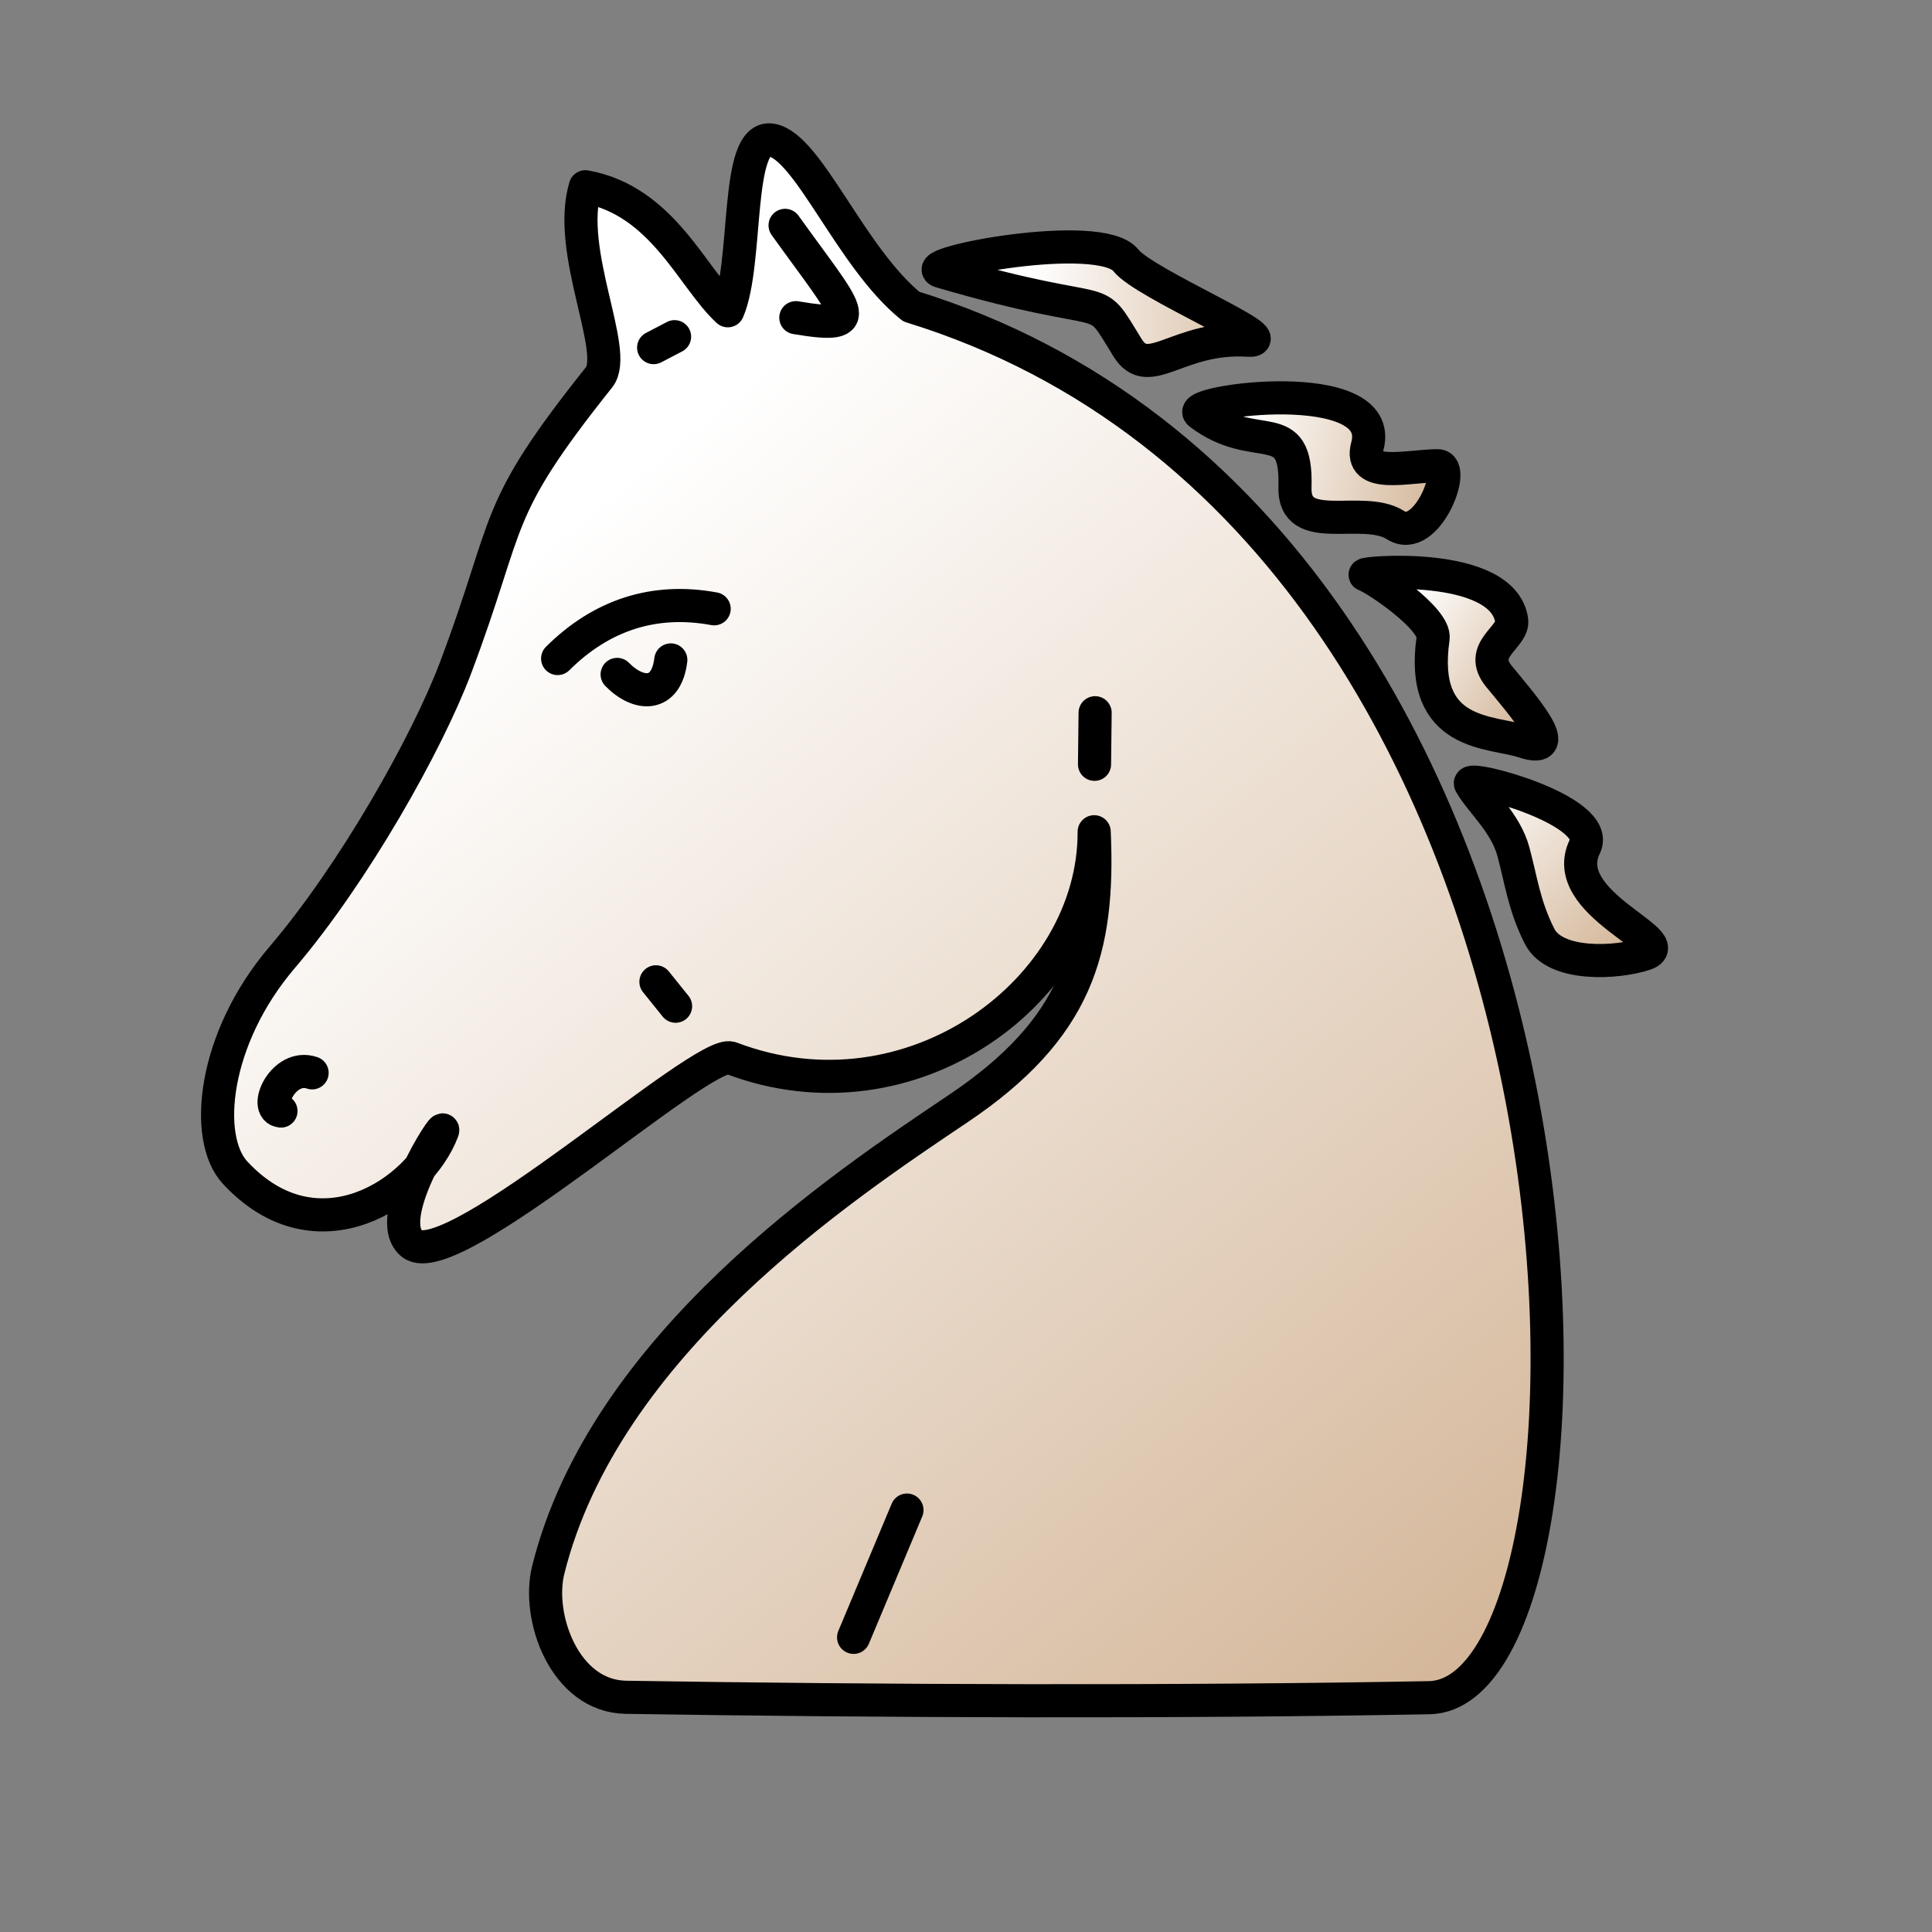 <?xml version="1.0" encoding="UTF-8" standalone="no"?>
<!-- Created with Inkscape (http://www.inkscape.org/) -->
<svg
        xmlns:dc="http://purl.org/dc/elements/1.1/"
        xmlns:cc="http://web.resource.org/cc/"
        xmlns:rdf="http://www.w3.org/1999/02/22-rdf-syntax-ns#"
        xmlns:xlink="http://www.w3.org/1999/xlink"
        xmlns:sodipodi="http://inkscape.sourceforge.net/DTD/sodipodi-0.dtd"
        xmlns:inkscape="http://www.inkscape.org/namespaces/inkscape"
        xmlns="http://www.w3.org/2000/svg"
        width="700pt"
        height="700pt"
        id="svg36220"
        sodipodi:version="0.32"
        inkscape:version="0.43"
        version="1.0"
        inkscape:export-filename="/home/maurizio/out/wn.png"
        inkscape:export-xdpi="90"
        inkscape:export-ydpi="90"
        sodipodi:docbase="/home/maurizio/out1"
        sodipodi:docname="wn.svg">
  <rect width="100%" height="100%" fill="#808080" stroke="none"/>
  <defs
          id="defs36222">
    <linearGradient
            id="linearGradient2672">
      <stop
              style="stop-color:#ffffff;stop-opacity:1;"
              offset="0"
              id="stop2674"/>
      <stop
              style="stop-color:#d0b090;stop-opacity:1"
         offset="1"
         id="stop2676" />
    </linearGradient>
    <linearGradient
       inkscape:collect="always"
       xlink:href="#linearGradient2672"
       id="linearGradient2230"
       gradientUnits="userSpaceOnUse"
       x1="705.291"
       y1="378.288"
       x2="787.126"
       y2="465.624"
       gradientTransform="translate(0,4)" />
    <linearGradient
       inkscape:collect="always"
       xlink:href="#linearGradient2672"
       id="linearGradient2233"
       gradientUnits="userSpaceOnUse"
       x1="667.033"
       y1="299.327"
       x2="739.154"
       y2="348.42"
       gradientTransform="translate(4,4)" />
    <linearGradient
       inkscape:collect="always"
       xlink:href="#linearGradient2672"
       id="linearGradient2236"
       gradientUnits="userSpaceOnUse"
       x1="598.679"
       y1="209.761"
       x2="705.532"
       y2="232.288"
       gradientTransform="translate(0,4)" />
    <linearGradient
       inkscape:collect="always"
       xlink:href="#linearGradient2672"
       id="linearGradient2239"
       gradientUnits="userSpaceOnUse"
       x1="493.792"
       y1="157.906"
       x2="625.853"
       y2="159.489"
       gradientTransform="translate(4,-2)" />
    <linearGradient
       inkscape:collect="always"
       xlink:href="#linearGradient2672"
       id="linearGradient2319"
       gradientUnits="userSpaceOnUse"
       x1="265.646"
       y1="255.94"
       x2="753.208"
       y2="854.328"
       gradientTransform="translate(0,4)" />
  </defs>
  <sodipodi:namedview
     id="base"
     pagecolor="#ffffff"
     bordercolor="#666666"
     borderopacity="1.0"
     inkscape:pageopacity="0.0"
     inkscape:pageshadow="2"
     inkscape:zoom="0.42426408"
     inkscape:cx="322.56502"
     inkscape:cy="454.31563"
     inkscape:current-layer="layer1"
     inkscape:document-units="px"
     inkscape:window-width="997"
     inkscape:window-height="730"
     inkscape:window-x="161"
     inkscape:window-y="23" />
  <g
     id="layer1"
     inkscape:label="Layer 1"
     inkscape:groupmode="layer">
    <path
       style="opacity:1;fill:url(#linearGradient2319);fill-opacity:1;fill-rule:evenodd;stroke:#000000;stroke-width:16;stroke-linecap:round;stroke-linejoin:round;stroke-miterlimit:4;stroke-dasharray:none;stroke-opacity:1"
       d="M 528.59,401.808 C 528.804,478.301 440.363,544.461 353.134,511.142 C 339.775,506.04 218.566,615.945 199.14,600.908 C 183.815,589.045 216.119,540.139 213.77,546.386 C 202.589,576.127 153.223,609.23 113.58,566.498 C 98.077,549.787 102.871,501.722 136.264,462.565 C 171.041,421.786 206.353,358.988 220.021,322.769 C 247.513,249.92 236.726,248.329 289.412,182.263 C 299.31,169.852 273.324,121.668 282.769,90.216 C 320.076,96.869 334.458,134.378 351.614,150.119 C 361.615,126.968 354.895,64.758 372.673,67.657 C 390.451,70.556 410.901,124.449 440.228,148.119 C 791.491,256.215 788.619,818.323 690.45,820.144 C 569.278,822.392 424.209,821.883 302.345,819.942 C 272.817,819.471 259.149,781.27 264.842,758.441 C 291.997,649.563 406.675,573.355 462.85,535.588 C 520.547,496.798 531.111,458.678 528.59,401.808 z "
       id="path9661"
       sodipodi:nodetypes="csssssssccscssssc" />
    <path
       style="fill:none;fill-opacity:0.75;fill-rule:evenodd;stroke:#000000;stroke-width:16;stroke-linecap:round;stroke-linejoin:round;stroke-miterlimit:4;stroke-dasharray:none;stroke-opacity:1"
       d="M 345.006,294.099 C 315.933,288.733 290.442,297.177 269.389,318.13"
       id="path31294"
       sodipodi:nodetypes="cs" />
    <path
       style="fill:none;fill-opacity:0.75;fill-rule:evenodd;stroke:#000000;stroke-width:16;stroke-linecap:round;stroke-linejoin:round;stroke-miterlimit:4;stroke-dasharray:none;stroke-opacity:1"
       d="M 298.138,325.803 C 308.581,336.443 321.872,336.887 324.061,318.806"
       id="path31298"
       sodipodi:nodetypes="cs" />
    <path
       style="fill:none;fill-opacity:0.75;fill-rule:evenodd;stroke:#000000;stroke-width:16;stroke-linecap:round;stroke-linejoin:round;stroke-miterlimit:4;stroke-dasharray:none;stroke-opacity:1"
       d="M 150.771,518.29 C 136.916,513.504 126.893,535.827 135.733,536.737"
       id="path31300"
       sodipodi:nodetypes="cs" />
    <path
       style="fill:none;fill-opacity:0.75;fill-rule:evenodd;stroke:#000000;stroke-width:16;stroke-linecap:round;stroke-linejoin:round;stroke-miterlimit:4;stroke-dasharray:none;stroke-opacity:1"
       d="M 316.876,474.304 L 326.364,486.095"
       id="path31308"
       sodipodi:nodetypes="cc" />
    <path
       style="fill:none;fill-opacity:0.75;fill-rule:evenodd;stroke:#000000;stroke-width:16;stroke-linecap:round;stroke-linejoin:round;stroke-miterlimit:4;stroke-dasharray:none;stroke-opacity:1"
       d="M 528.753,369.236 L 529.044,344.318"
       id="path31312"
       sodipodi:nodetypes="cc" />
    <path
       style="fill:none;fill-opacity:0.75;fill-rule:evenodd;stroke:#000000;stroke-width:16;stroke-linecap:round;stroke-linejoin:round;stroke-miterlimit:4;stroke-dasharray:none;stroke-opacity:1"
       d="M 325.879,162.649 L 315.766,167.93"
       id="path32040"
       sodipodi:nodetypes="cs" />
    <path
       style="fill:none;fill-opacity:0.75;fill-rule:evenodd;stroke:#000000;stroke-width:16;stroke-linecap:round;stroke-linejoin:round;stroke-miterlimit:4;stroke-dasharray:none;stroke-opacity:1"
       d="M 379.27,108.874 C 409.422,150.994 420.309,159.514 384.457,153.471"
       id="path32768"
       sodipodi:nodetypes="cs" />
    <path
       style="fill:url(#linearGradient2239);fill-opacity:1;fill-rule:evenodd;stroke:#000000;stroke-width:16;stroke-linecap:round;stroke-linejoin:round;stroke-miterlimit:4;stroke-dasharray:none;stroke-opacity:1"
       d="M 454.444,131.126 C 541.016,156.51 526.415,138.188 544.673,167.922 C 554.902,184.58 569.076,162.244 602.819,164.357 C 621.042,165.498 552.818,137.136 543.92,125.794 C 531.567,110.049 441.742,127.402 454.444,131.126 z "
       id="path1849"
       sodipodi:nodetypes="cssss" />
    <path
       style="fill:url(#linearGradient2236);fill-opacity:1;fill-rule:evenodd;stroke:#000000;stroke-width:16;stroke-linecap:round;stroke-linejoin:round;stroke-miterlimit:4;stroke-dasharray:none;stroke-opacity:1"
       d="M 579.551,199.723 C 606.743,220.395 626.661,199.398 625.587,235.268 C 624.849,259.898 658.093,243.442 674.237,253.716 C 689.11,263.181 704.028,225.001 694.568,225.001 C 680.335,225.001 656.168,231.678 660.54,215.606 C 670.138,180.328 571.741,193.785 579.551,199.723 z "
       id="path1851"
       sodipodi:nodetypes="csssss" />
    <path
       style="fill:url(#linearGradient2233);fill-opacity:1;fill-rule:evenodd;stroke:#000000;stroke-width:16;stroke-linecap:round;stroke-linejoin:round;stroke-miterlimit:4;stroke-dasharray:none;stroke-opacity:1"
       d="M 659.532,277.716 C 664.824,279.567 693.652,299.085 692.317,308.367 C 685.433,356.24 720.733,353.137 735.925,358.197 C 757.213,365.289 734.933,339.874 724.191,326.806 C 713.45,313.739 731.531,307.889 730.265,299.6 C 725.812,270.444 656.768,276.749 659.532,277.716 z "
       id="path1853"
       sodipodi:nodetypes="csssss" />
    <path
       style="fill:url(#linearGradient2230);fill-opacity:1;fill-rule:evenodd;stroke:#000000;stroke-width:16;stroke-linecap:round;stroke-linejoin:round;stroke-miterlimit:4;stroke-dasharray:none;stroke-opacity:1"
       d="M 710.39,378.647 C 715.448,387.467 727.308,397.456 731.067,411.292 C 734.827,425.128 736.242,437.463 743.761,452.324 C 751.28,467.184 781.534,465.247 794.579,460.886 C 812.157,455.009 752.083,436.759 765.619,408.934 C 774.186,391.323 707.66,373.887 710.39,378.647 z "
       id="path1855"
       sodipodi:nodetypes="csssss" />
    <path
       style="fill:none;fill-opacity:0.75;fill-rule:evenodd;stroke:#000000;stroke-width:16;stroke-linecap:round;stroke-linejoin:round;stroke-miterlimit:4;stroke-dasharray:none;stroke-opacity:1"
       d="M 438.147,729.501 L 412.367,790.993"
       id="path2732" />
  </g>
</svg>
